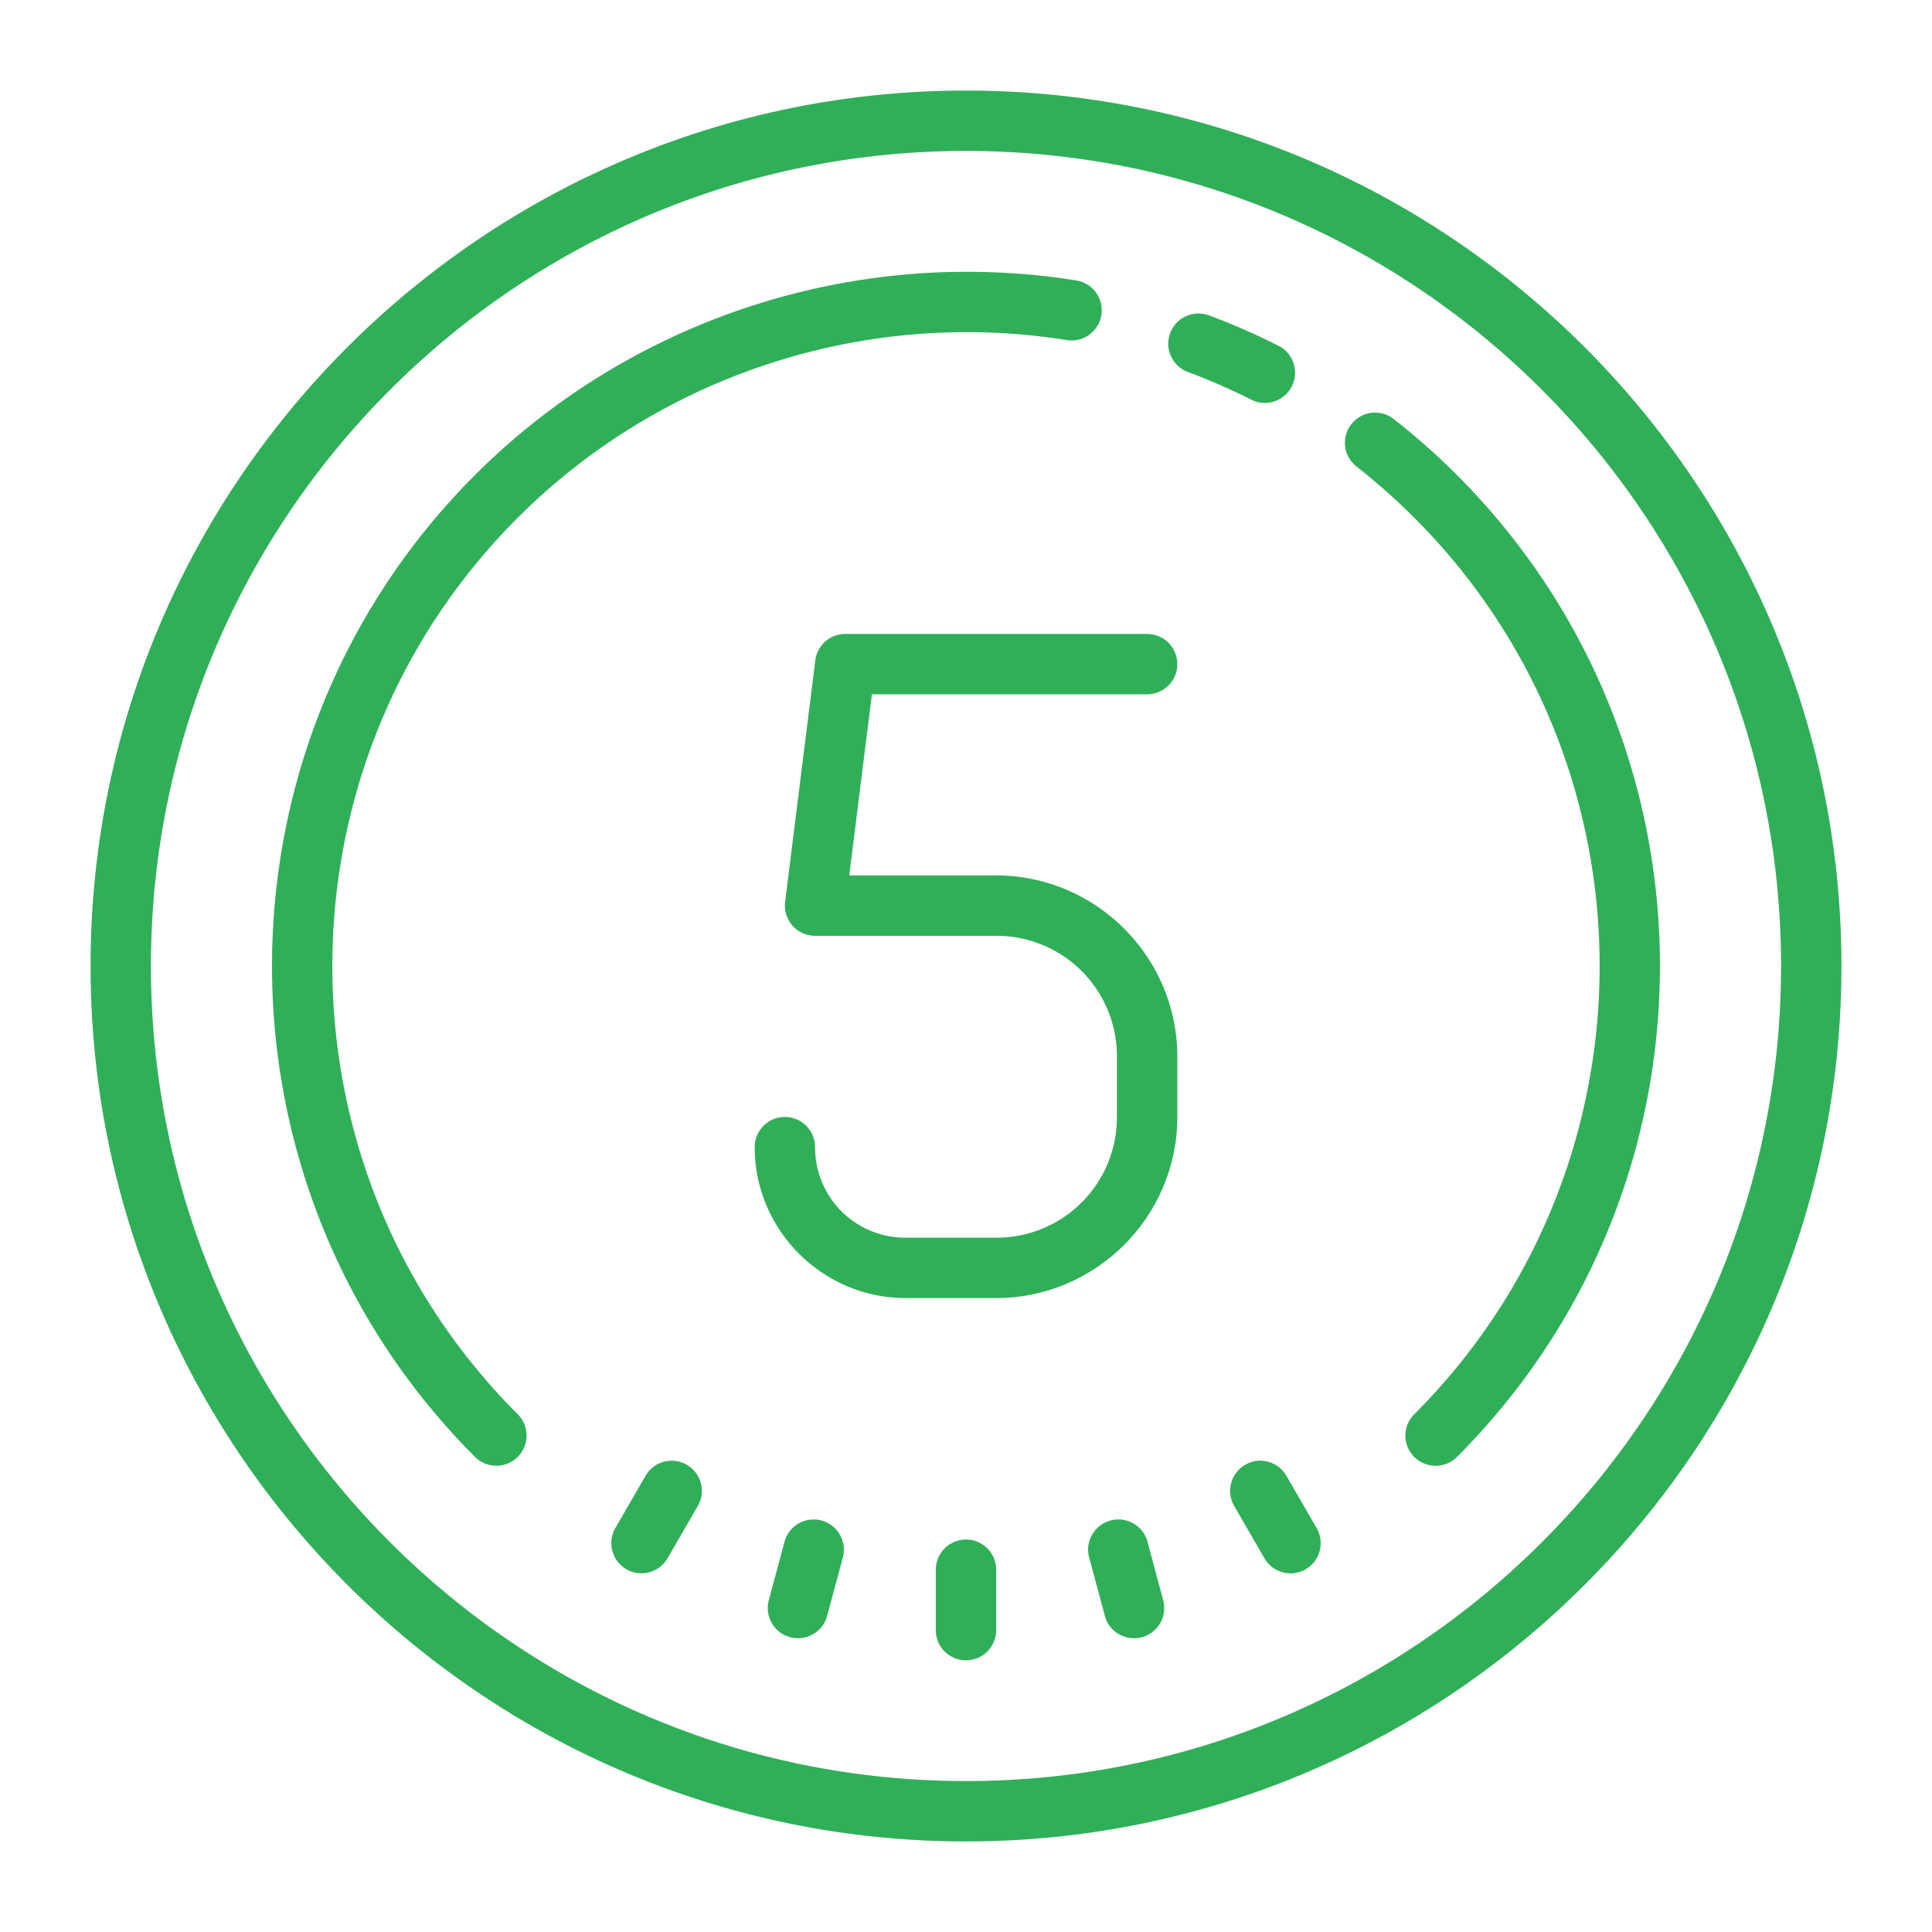 <svg xmlns="http://www.w3.org/2000/svg" viewBox="0 0 64 64"><path fill="#30af59" d="M32 3C16.01 3 3 16.01 3 32s13.01 29 29 29 29-13.01 29-29S47.99 3 32 3zm0 2c14.888 0 27 12.112 27 27S46.888 59 32 59 5 46.888 5 32 17.112 5 32 5zm-.438 4.008c-5.892.121-11.6 2.501-15.826 6.727-8.967 8.968-8.967 23.56 0 32.527.195.195.451.293.707.293.256 0 .512-.098.707-.293.391-.391.391-1.023 0-1.414-8.188-8.187-8.187-21.508 0-29.697 4.749-4.748 11.55-6.95 18.188-5.885.543.089 1.058-.284 1.146-.83.088-.545-.285-1.059-.83-1.146-1.363-.218-2.732-.309-4.092-.281zm8.096 1.379c-.389.017-.751.26-.895.648-.193.518.07 1.095.588 1.287.71.266 1.416.573 2.1.918.144.073.296.109.447.109.365 0 .719-.202.895-.551.249-.492.052-1.095-.441-1.344-.748-.378-1.522-.716-2.301-1.006-.129-.048-.263-.068-.393-.062zm5.773 3.289c-.254.031-.496.159-.666.377-.341.435-.264 1.061.172 1.402.668.523 1.311 1.094 1.912 1.695 8.188 8.188 8.188 21.511 0 29.699-.391.391-.391 1.023 0 1.414.195.195.451.293.707.293s.512-.098.707-.293c8.966-8.967 8.966-23.559 0-32.527-.658-.658-1.361-1.282-2.094-1.855-.217-.171-.484-.236-.738-.205zM28 21a1 1 0 0 0-.992.875l-1 8A1 1 0 0 0 27 31h6c2.22 0 4 1.78 4 4v2c0 2.22-1.78 4-4 4h-3c-1.668 0-3-1.332-3-3a1 1 0 1 0-2 0c0 2.75 2.25 5 5 5h3c3.302 0 6-2.698 6-6v-2c0-3.302-2.698-6-6-6h-4.867l.75-6H38a1 1 0 1 0 0-2H28zm-5.627 27.395c-.387-.048-.781.133-.988.492l-1 1.73c-.276.479-.113 1.091.365 1.367.157.091.328.133.498.133.346 0 .682-.179.867-.5l1-1.73c.277-.478.114-1.088-.365-1.365-.12-.069-.248-.111-.377-.127zm19.252 0c-.129.016-.256.058-.375.127-.479.276-.642.889-.365 1.367l1 1.73c.186.321.521.5.867.5.17 0 .341-.044.498-.135.479-.276.642-.887.365-1.365l-1-1.73c-.208-.359-.604-.542-.99-.494zM26.816 50.344c-.386.053-.723.332-.83.732l-.518 1.934c-.143.533.174 1.082.707 1.225.087.023.174.033.26.033.441 0 .846-.293.965-.74l.52-1.932c.143-.533-.174-1.084-.707-1.227-.133-.036-.268-.043-.396-.025zm10.369 0c-.129-.018-.265-.011-.398.025-.533.143-.85.693-.707 1.227l.52 1.932c.119.447.523.74.965.74.086 0 .173-.01.26-.033.533-.143.85-.691.707-1.225l-.518-1.934c-.107-.401-.442-.679-.828-.732zM32 51c-.553 0-1 .447-1 1v2c0 .553.447 1 1 1 .553 0 1-.447 1-1v-2c0-.553-.447-1-1-1z"/></svg>